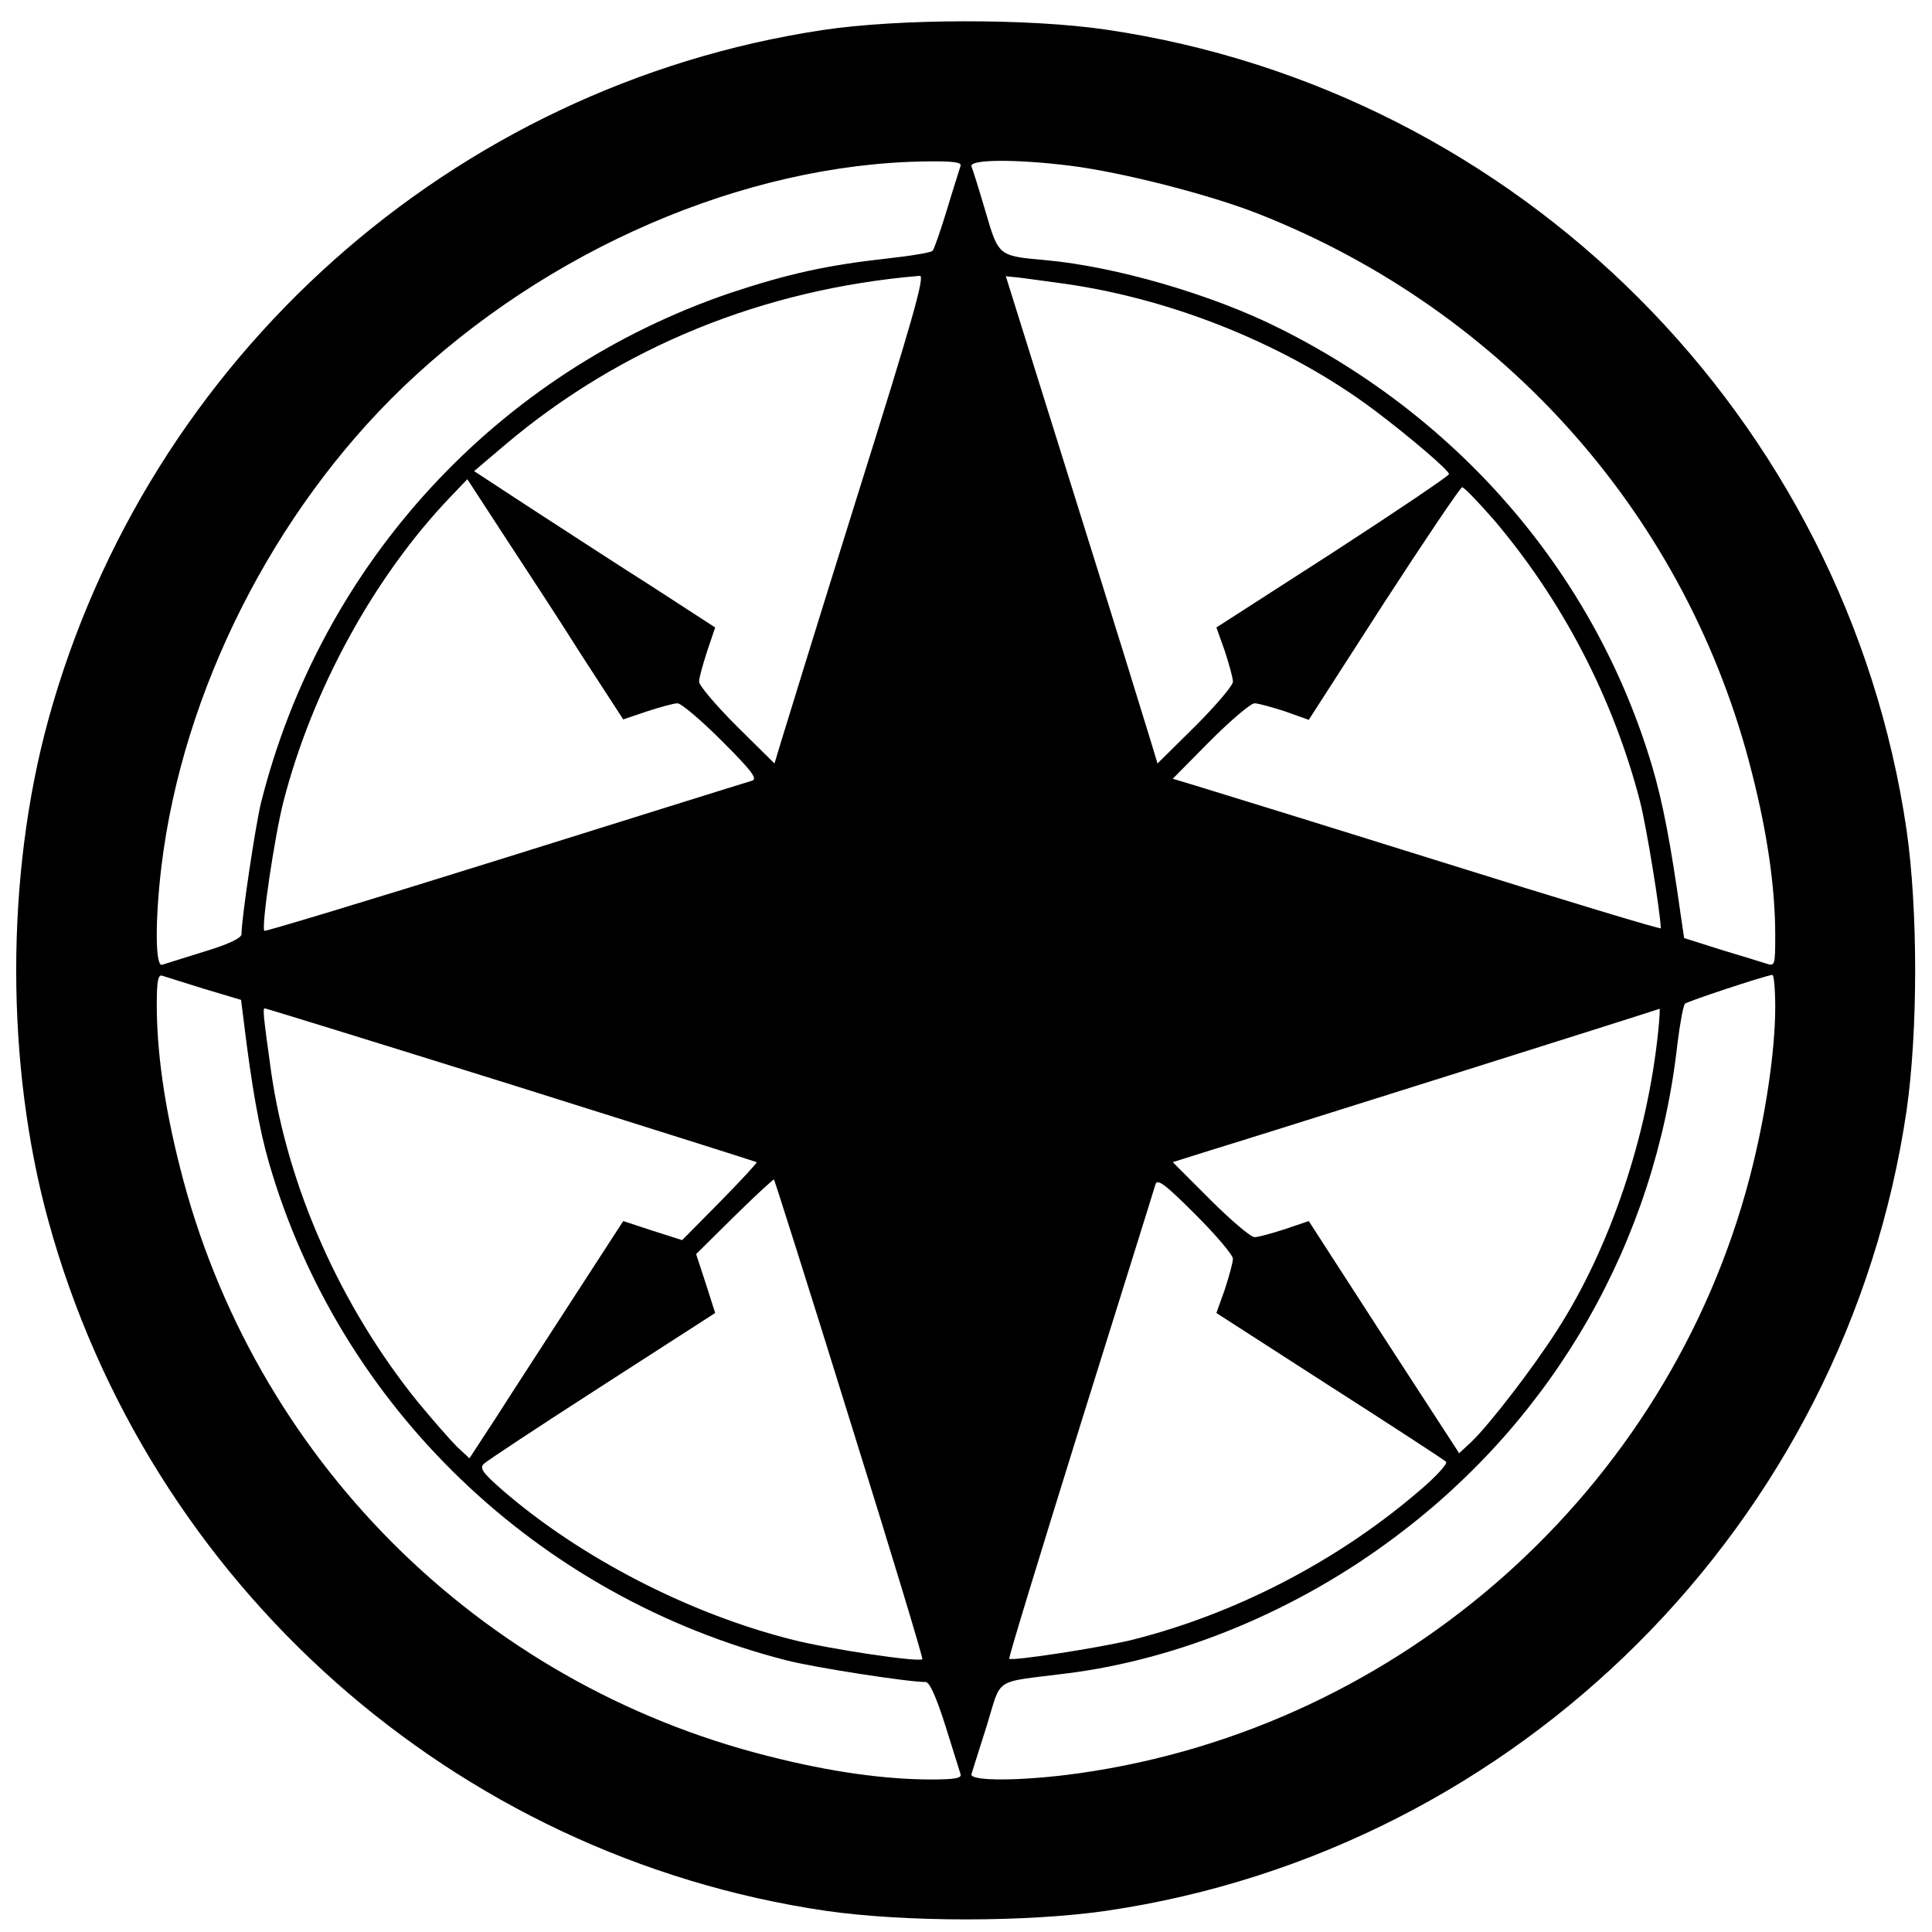 <?xml version="1.0" standalone="no"?>
<!DOCTYPE svg PUBLIC "-//W3C//DTD SVG 20010904//EN"
 "http://www.w3.org/TR/2001/REC-SVG-20010904/DTD/svg10.dtd">
<svg version="1.0" xmlns="http://www.w3.org/2000/svg"
 width="456pt" height="456pt" viewBox="0 0 456 456"
 preserveAspectRatio="xMidYMid meet">
<g transform="translate(0,456) scale(0.1,-0.1)"
fill="#000000" stroke="none">
<path d="M1941 4489 c-873 -132 -1592 -773 -1827 -1628 -101 -368 -101 -814 0
-1182 236 -859 958 -1500 1835 -1629 188 -27 474 -27 662 0 974 143 1746 915
1889 1889 27 188 27 474 0 662 -143 974 -915 1746 -1889 1889 -183 27 -491 26
-670 -1z m326 -321 c-2 -7 -17 -53 -32 -103 -15 -49 -30 -93 -34 -97 -3 -4
-51 -12 -106 -18 -144 -16 -234 -36 -370 -81 -551 -187 -967 -638 -1109 -1204
-13 -53 -46 -273 -46 -310 0 -9 -31 -24 -88 -41 -48 -15 -93 -29 -99 -31 -17
-7 -17 106 -2 232 50 413 264 837 570 1131 339 325 806 527 1233 533 67 1 87
-2 83 -11z m258 1 c121 -15 330 -68 446 -114 583 -230 1013 -718 1164 -1319
37 -145 55 -273 55 -384 0 -72 -1 -73 -22 -66 -13 4 -61 19 -108 33 l-85 27
-8 54 c-24 170 -42 265 -68 353 -133 446 -448 817 -879 1032 -159 80 -387 146
-552 161 -112 10 -111 9 -142 115 -15 51 -30 99 -33 106 -7 17 103 18 232 2z
m-502 -781 c-90 -288 -170 -547 -179 -577 l-16 -53 -89 88 c-49 49 -89 96 -89
105 0 9 9 41 19 72 l19 56 -151 98 c-84 53 -212 137 -285 184 l-133 87 73 62
c273 231 610 368 979 399 13 1 -19 -110 -148 -521z m492 502 c258 -37 528
-147 730 -299 81 -61 175 -141 175 -150 0 -4 -123 -87 -274 -185 l-275 -177
20 -56 c10 -31 19 -63 19 -72 0 -9 -40 -56 -89 -105 l-89 -88 -16 53 c-9 30
-89 289 -179 576 l-163 521 30 -3 c17 -2 67 -9 111 -15z m-1142 -877 l98 -151
56 19 c31 10 63 19 72 19 9 0 56 -40 105 -89 73 -73 85 -90 70 -94 -11 -3
-273 -85 -583 -182 -310 -97 -565 -174 -567 -172 -8 7 24 223 45 305 68 264
214 531 394 719 l40 42 86 -132 c48 -73 131 -200 184 -284z m2153 320 c163
-192 282 -422 345 -665 16 -64 47 -256 49 -299 0 -3 -235 68 -522 158 -288 90
-547 170 -577 179 l-53 16 88 89 c49 49 96 89 105 89 9 0 41 -9 72 -19 l56
-20 177 275 c98 151 181 274 185 274 5 0 38 -35 75 -77z m-3044 -1107 l87 -26
6 -48 c19 -156 37 -258 60 -337 167 -576 634 -1024 1222 -1174 67 -17 285 -51
328 -51 9 0 25 -36 46 -102 18 -57 34 -109 36 -115 4 -10 -14 -13 -68 -13
-111 0 -240 18 -385 55 -684 172 -1217 705 -1389 1389 -37 145 -55 274 -55
385 0 54 3 72 13 68 6 -2 51 -16 99 -31z m3708 -43 c0 -106 -24 -263 -60 -401
-193 -739 -822 -1299 -1581 -1407 -133 -19 -263 -20 -256 -2 2 6 18 58 36 114
36 116 13 101 186 123 268 33 548 149 780 324 374 280 612 696 664 1161 6 49
14 92 18 96 7 6 185 65 206 68 4 1 7 -34 7 -76z m-2983 -183 c318 -100 578
-182 579 -183 2 -1 -37 -43 -86 -93 l-90 -91 -69 22 -70 23 -118 -182 c-64
-99 -146 -225 -181 -280 l-64 -98 -30 28 c-16 16 -57 63 -91 104 -183 226
-308 508 -347 780 -19 136 -20 150 -15 150 3 0 265 -81 582 -180z m2707 128
c-25 -249 -114 -514 -239 -708 -56 -88 -160 -223 -202 -263 l-29 -27 -178 274
-177 274 -56 -19 c-31 -10 -63 -19 -72 -19 -9 0 -56 40 -105 89 l-88 88 89 28
c99 30 1057 332 1060 334 1 1 0 -23 -3 -51z m-1909 -917 c97 -310 174 -565
172 -567 -7 -8 -222 24 -307 46 -243 61 -499 193 -683 352 -47 41 -56 53 -45
63 7 7 133 90 279 184 l267 172 -22 69 -23 70 91 90 c50 49 92 88 93 86 1 -1
82 -255 178 -565z m905 378 c0 -9 -9 -41 -19 -72 l-20 -56 267 -172 c147 -94
271 -175 275 -179 5 -4 -25 -37 -67 -72 -192 -164 -432 -288 -676 -349 -80
-19 -281 -50 -288 -44 -2 2 74 250 168 552 94 301 174 556 177 567 4 15 21 3
94 -70 49 -49 89 -96 89 -105z"/>
</g>
</svg>
